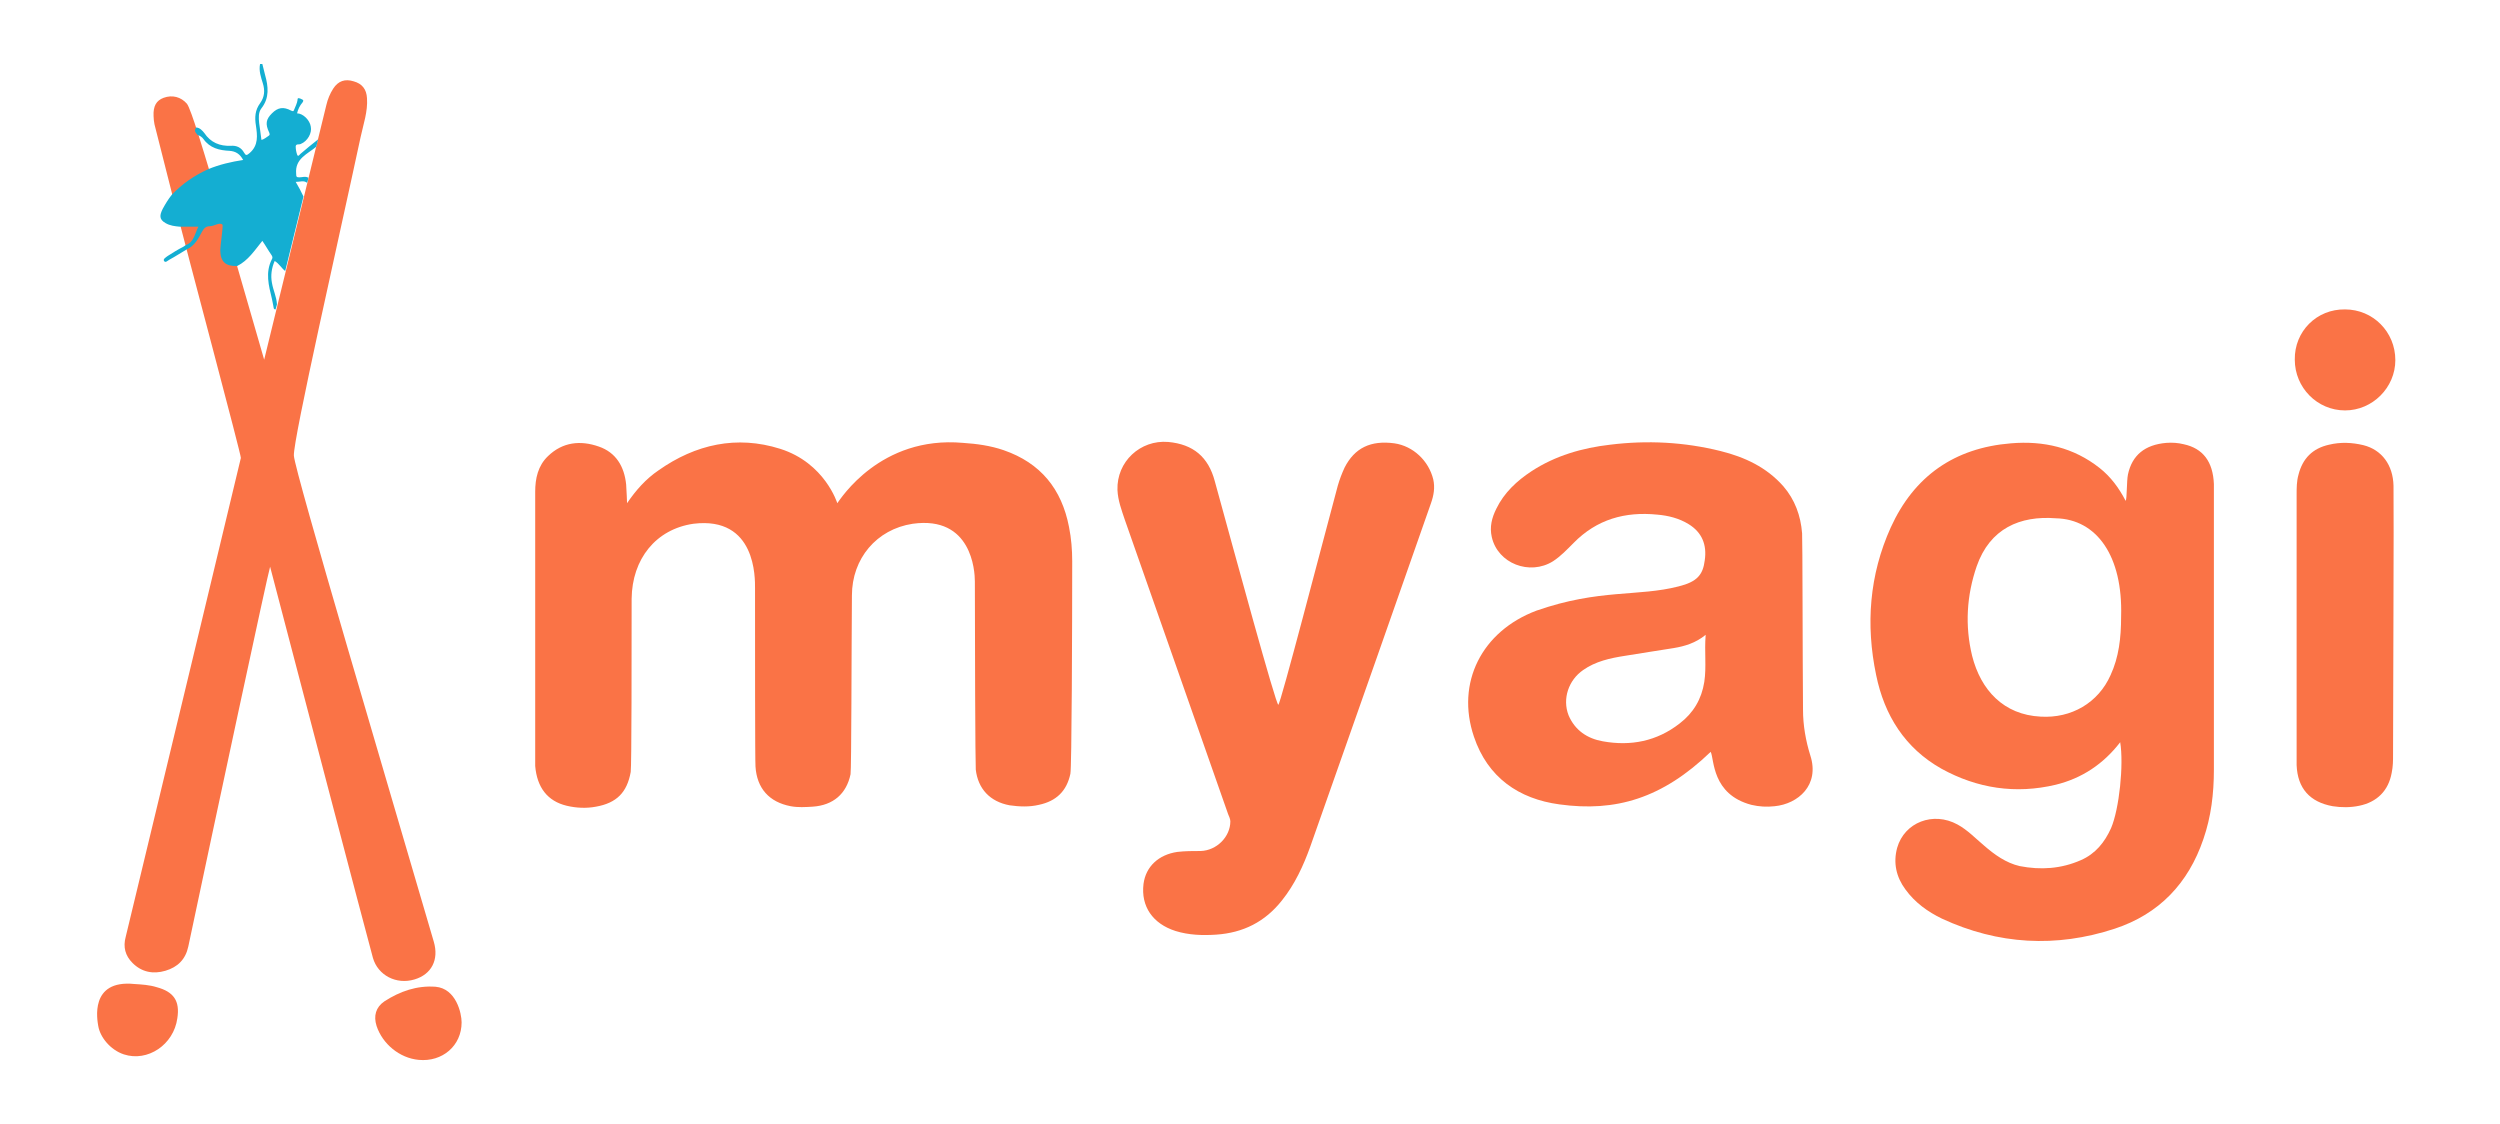 <?xml version="1.0" encoding="utf-8"?>
<!-- Generator: Adobe Illustrator 19.0.0, SVG Export Plug-In . SVG Version: 6.00 Build 0)  -->
<svg version="1.1" id="Logo" xmlns="http://www.w3.org/2000/svg" xmlns:xlink="http://www.w3.org/1999/xlink" x="0px" y="0px"
	 viewBox="91.7 6.1 547 245.9" style="enable-background:new 91.7 6.1 547 245.9;" xml:space="preserve">
<style type="text/css">
	.st0{fill:#FA7346;}
	.st1{fill:#14AED2;}
</style>
<path class="st0" d="M121.1,221.4c1.6,0.1,3.3,0.2,4.9,0.7c3.7,1,5.1,3,4.5,6.8c-0.8,5.8-6.5,9.6-11.7,7.9c-3-1-5.2-3.8-5.6-6.2
	C113,229.4,111.2,220.4,121.1,221.4z"/>
<path class="st0" d="M274.9,116.2c0.7-0.9,9.4-14.8,27.5-13.2c3,0.2,6,0.6,8.9,1.6c8.1,2.8,12.7,8.5,14.3,16.8
	c0.5,2.5,0.7,5,0.7,7.5c0,14.2-0.1,45.2-0.4,46.5c-0.8,3.8-3.1,6-6.9,6.8c-2.1,0.5-4.3,0.4-6.4,0.1c-4.3-0.8-6.9-3.6-7.4-7.8
	c-0.1-1.1-0.2-28.6-0.2-41.2c0-2.3-0.7-14.4-13.6-12.6c-7.9,1.2-13.3,7.6-13.3,15.7c-0.1,11.8-0.1,37.9-0.3,39.1
	c-0.9,4.3-3.8,6.8-8.3,7.1c-1.6,0.1-3.2,0.2-4.8-0.1c-4.7-0.9-7.4-3.9-7.7-8.7c-0.1-0.9-0.1-27-0.1-39c0-2.1,0.3-15.8-13.5-14.1
	c-8.2,1.2-13.4,7.7-13.5,16.4c0,11.4,0,36.7-0.2,37.9c-0.8,4.5-3.1,6.8-7.6,7.6c-2.1,0.4-4.3,0.3-6.4-0.2c-4.2-1-6.5-4-6.9-8.7
	c0-0.4,0-40.4,0-60c0-2.9,0.6-5.7,2.8-7.8c3.2-3.1,7.1-3.5,11.1-2.1c3.8,1.3,5.6,4.4,6,8.3c0.1,1.4,0.2,4,0.2,4.1
	c1.9-2.8,4.1-5.3,6.9-7.2c8.1-5.7,17.1-7.7,26.6-4.7C272.2,107.4,274.9,116.2,274.9,116.2z"/>
<path class="st0" d="M555.6,168.5c-3.7,4.8-8.4,7.9-14.1,9.3c-8.8,2.1-17.2,0.8-25-3.5c-8-4.5-12.5-11.7-14.3-20.5
	c-2.3-11-1.5-21.9,3.2-32.3c5.1-11.2,13.9-17.4,26.3-18.4c7.1-0.6,13.7,0.9,19.4,5.4c2.4,1.9,4.2,4.3,5.7,7.2
	c0.3-0.5,0.2-4.4,0.5-5.8c0.9-4.2,3.7-6.5,8.4-6.9c1.3-0.1,2.6,0,3.8,0.3c4.2,0.9,6.4,3.8,6.6,8.7c0,0.6,0,42.3,0,62.5
	c0,5.2-0.6,10.3-2.3,15.2c-3.3,9.7-9.7,16.4-19.4,19.6c-12.8,4.2-25.5,3.5-37.8-2.2c-3.1-1.5-5.9-3.5-8-6.4c-2-2.7-2.7-5.8-1.8-9.1
	c1.6-5.6,7.9-8,13.2-5.1c2.2,1.2,3.9,3,5.8,4.6c2.3,2,4.8,3.8,7.8,4.5c4.6,0.9,9.1,0.6,13.4-1.3c3.2-1.4,5.2-3.9,6.6-7
	C555.4,183.1,556.4,173.4,555.6,168.5z M555.8,141c0.4-13.2-5.3-21.3-14.3-21.5c-7.8-0.6-14.4,2.2-17.3,10.5c-2.2,6.4-2.6,13-1,19.6
	c1.9,7.5,6.9,12.9,15,13.3c6.7,0.4,12.6-3,15.3-9.1C555.3,149.9,555.8,145.7,555.8,141z"/>
<path class="st0" d="M466,170.6c-10.6,10.2-20.8,13.2-33.1,11.5c-8.9-1.2-15.7-5.9-18.7-14.8c-4-11.8,1.7-23.1,13.7-27.6
	c13.8-4.8,22.2-3,31.1-5.3c4-1,5.3-2.5,5.7-5.7c0.5-3.4-0.6-6.1-3.5-7.9c-2.1-1.3-4.5-1.9-6.9-2.1c-7-0.7-13.2,1-18.3,6.2
	c-1.4,1.4-2.8,2.9-4.5,4c-5.1,3.2-12.1,0.5-13.4-5.3c-0.5-2.2,0-4.2,1-6.2c1.7-3.5,4.5-6.1,7.7-8.2c5.2-3.4,11.1-5.1,17.2-5.8
	c8.1-1,16.2-0.6,24.2,1.4c5.2,1.3,10,3.5,13.7,7.7c2.5,2.9,3.8,6.4,4.1,10.3c0.1,1,0.1,26.8,0.2,38.6c0,3.4,0.6,6.8,1.6,10
	c2.1,6.5-2.7,10.6-7.8,11.1c-1.7,0.2-3.4,0.1-5.1-0.3C466.2,179.9,466.8,172.2,466,170.6z M464.9,145c-2.2,1.8-4.6,2.5-7,2.9
	c-3.6,0.6-7.2,1.1-10.7,1.7c-3.2,0.5-6.4,1.2-9.1,3.1c-3.2,2.2-4.6,6.3-3.2,9.9c1.4,3.3,4.1,5.1,7.5,5.7c6.1,1.1,11.8,0,16.8-3.9
	c3-2.3,4.8-5.3,5.4-9.1C465.1,152,464.6,148.7,464.9,145z"/>
<path class="st0" d="M371.4,160.3c0.5-0.2,9.4-34.5,13-47.9c0.4-1.4,0.9-2.7,1.5-4c2.2-4.3,5.7-6,10.9-5.3c4.1,0.6,7.5,3.8,8.5,7.9
	c0.4,1.8,0.1,3.5-0.5,5.2c-2.4,6.9-20,57-26.4,75.1c-1.5,4.2-3.4,8.3-6.2,11.8c-3.7,4.7-8.5,7.1-14.4,7.5c-3,0.2-6,0.1-8.9-0.8
	c-5-1.6-7.6-5.4-7-10.3c0.5-3.8,3.3-6.4,7.4-7c1.7-0.2,3.4-0.2,5.1-0.2c3.5-0.1,6.5-3.1,6.5-6.5c0-0.5-0.3-1.1-0.5-1.6
	c-7.5-21.5-15.1-42.9-22.6-64.4c-0.7-2.1-1.5-4.2-1.6-6.5c-0.2-6.2,5-11,11.1-10.5c5.5,0.5,8.8,3.3,10.2,8.6
	C361.9,127.4,370.9,160.5,371.4,160.3z"/>
<path class="st0" d="M615.3,171.1c0,1.4,0,2.7-0.3,4.1c-0.7,3.9-3.2,6.4-7.1,7.2c-1.9,0.4-3.9,0.4-5.8,0.1c-5-0.9-7.7-3.9-7.9-9
	c0-0.7,0-40.1,0-59.1c0-1.5,0-3,0.4-4.4c0.9-3.6,3.1-5.8,6.7-6.6c2.5-0.6,5-0.5,7.5,0.1c4,1,6.5,4.3,6.6,8.9
	C615.5,118,615.3,161.7,615.3,171.1z"/>
<path class="st0" d="M604.8,73.8c6.1,0,11,4.9,11,11.1c0,6-5,11-11,11c-6.1,0-11-5-11-11.1C593.7,78.6,598.6,73.7,604.8,73.8z"/>
<path class="st0" d="M192.7,229.8c0,5.1-4.2,8.7-9.4,8.2c-4.2-0.4-7.9-3.5-9.2-7.4c-0.7-2.2-0.2-4.1,1.7-5.4
	c3.4-2.2,7.1-3.5,11.2-3.2C191.5,222.4,192.7,227.8,192.7,229.8z"/>
<path class="st0" d="M186.6,212.1c-9.9-33.9-30.4-102.8-30.6-106.3s10-48.2,14.6-69.7c0.6-2.8,1.6-5.6,1.4-8.5
	c-0.1-2-1.1-3.2-2.9-3.7c-1.9-0.6-3.4-0.1-4.5,1.6c-0.7,1.1-1.2,2.3-1.5,3.6l-13.6,55.7c-2-6.8-10.1-35.1-12.2-42.1
	c-0.7-2.3-3.8-12.8-4.7-13.9c-1.3-1.5-3.2-2-5.1-1.3c-1.6,0.6-2.3,1.8-2.2,4c0,0.6,0.1,1.2,0.2,1.8c1.3,5.1,2.6,10.3,3.9,15.4
	c0,0,0,0,0,0c3.8,14.8,15.1,57,15,57.6c-0.1,0.6-20.5,85.3-25.2,104.8c-0.6,2.2-0.1,4.1,1.5,5.7c2,2,4.5,2.5,7.2,1.7
	c2.7-0.8,4.4-2.5,5-5.3c5.8-27.4,17.5-82.1,17.9-83.1c5.8,22.2,20.8,79.4,22.5,85.6c1.1,3.8,5.1,5.9,9.1,4.7
	C186.1,219.3,187.8,216.1,186.6,212.1z"/>
<path class="st1" d="M134.6,34c0.8,0,1.4,0.7,1.8,1.2c1.4,2.1,3.4,2.9,5.8,2.8c1.3-0.1,2.3,0.4,2.9,1.5c0.4,0.7,0.6,0.6,1.2,0.1
	c2-1.7,1.7-3.9,1.4-6c-0.3-1.8-0.2-3.4,0.9-4.9c1-1.4,1.1-2.8,0.6-4.4c-0.4-1.3-0.9-2.7-0.6-4.2c0.2,0,0.3,0,0.5,0
	c0.2,0.8,0.4,1.6,0.6,2.4c0.7,2.5,1,5-0.8,7.3c-0.7,0.9-0.6,2.1-0.5,3.2c0.2,1.2,0.3,2.4,0.5,3.7c0.6-0.1,1.1-0.6,1.6-0.9
	c0.3-0.2,0.2-0.4,0.1-0.7c-0.9-1.9-0.7-2.9,0.6-4.2c1.3-1.3,2.5-1.5,4.2-0.6c0.5,0.2,0.5,0.2,0.7-0.3c0.2-0.5,0.6-1.3,0.7-2
	c0-0.2,0-0.5,0.3-0.4c0.3,0,0.5,0.2,0.8,0.3c0.3,0.2,0.1,0.4,0,0.6c-0.6,0.7-1,1.5-1.2,2.4c1.3,0,2.8,1.5,3,2.9
	c0.3,1.4-0.7,3.2-2.2,3.8c-0.4,0.2-1-0.1-1.1,0.5c0,0.6,0.1,1.2,0.3,1.8s0.5,0.1,0.7-0.1c1.3-1.1,2.6-2.2,3.9-3.2l-0.4,1.6
	c-1.9,1.6-4.7,2.6-4.4,5.9c0,0.7,0.1,0.8,0.7,0.8c0.7,0,1.3-0.3,2,0.1c-0.1,0.4-0.2,0.7-0.3,1.1c-0.8-0.6-1.5-0.2-2.5-0.2
	c0.7,1.2,1.2,2.1,1.7,3.2l-4,16.3c-0.8-0.6-1.3-1.6-2.3-2.2c-0.7,1.6-0.9,3.2-0.6,4.8c0.3,1.7,1,3,1.1,4.7l-0.3,1.1
	c-0.5,0-0.4-0.4-0.5-0.8c-0.1-0.5-0.2-1-0.3-1.5c-0.7-2.9-1.5-5.8,0-8.7c0.2-0.3,0.1-0.6-0.1-0.9c-0.7-1-1.3-2.1-2-3.1
	c-1.7,2.1-3.1,4.3-5.5,5.5c-2.5,0.1-3.7-0.9-3.7-3.5c0-0.9,0.6-4.9,0.5-5.5c-0.6-0.7-1.8,0.3-2.8,0.3c-0.9,0-1.3,0.5-1.7,1.2
	c-0.8,1.5-1.6,3.1-3.4,3.9c-1.2,0.7-2.4,1.5-3.7,2.2c-0.4,0.2-0.9,0.8-1.2,0.3c-0.3-0.4,0.4-0.8,0.8-1.1c1.1-0.7,2.2-1.4,3.4-2
	c0.2-0.1,0.4-0.3,0.6-0.4c1.7-0.6,1.9-2.4,2.7-4c-1.5,0-2.8,0-4.1,0c-1-0.1-2.1-0.2-3.1-0.8c-1.4-0.8-1.3-1.7-0.6-3.1
	c0.6-1.1,1.2-2.1,2-3.1c2.3-2.4,4.9-4.2,8-5.6c2.4-1,5-1.6,7.6-2c-0.7-1.3-1.6-1.9-3-2c-2.2-0.1-4.3-0.6-5.7-2.6
	c-0.2-0.3-0.8-0.8-1.2-0.8C134.5,35.1,134.1,34.8,134.6,34z"/>
</svg>
